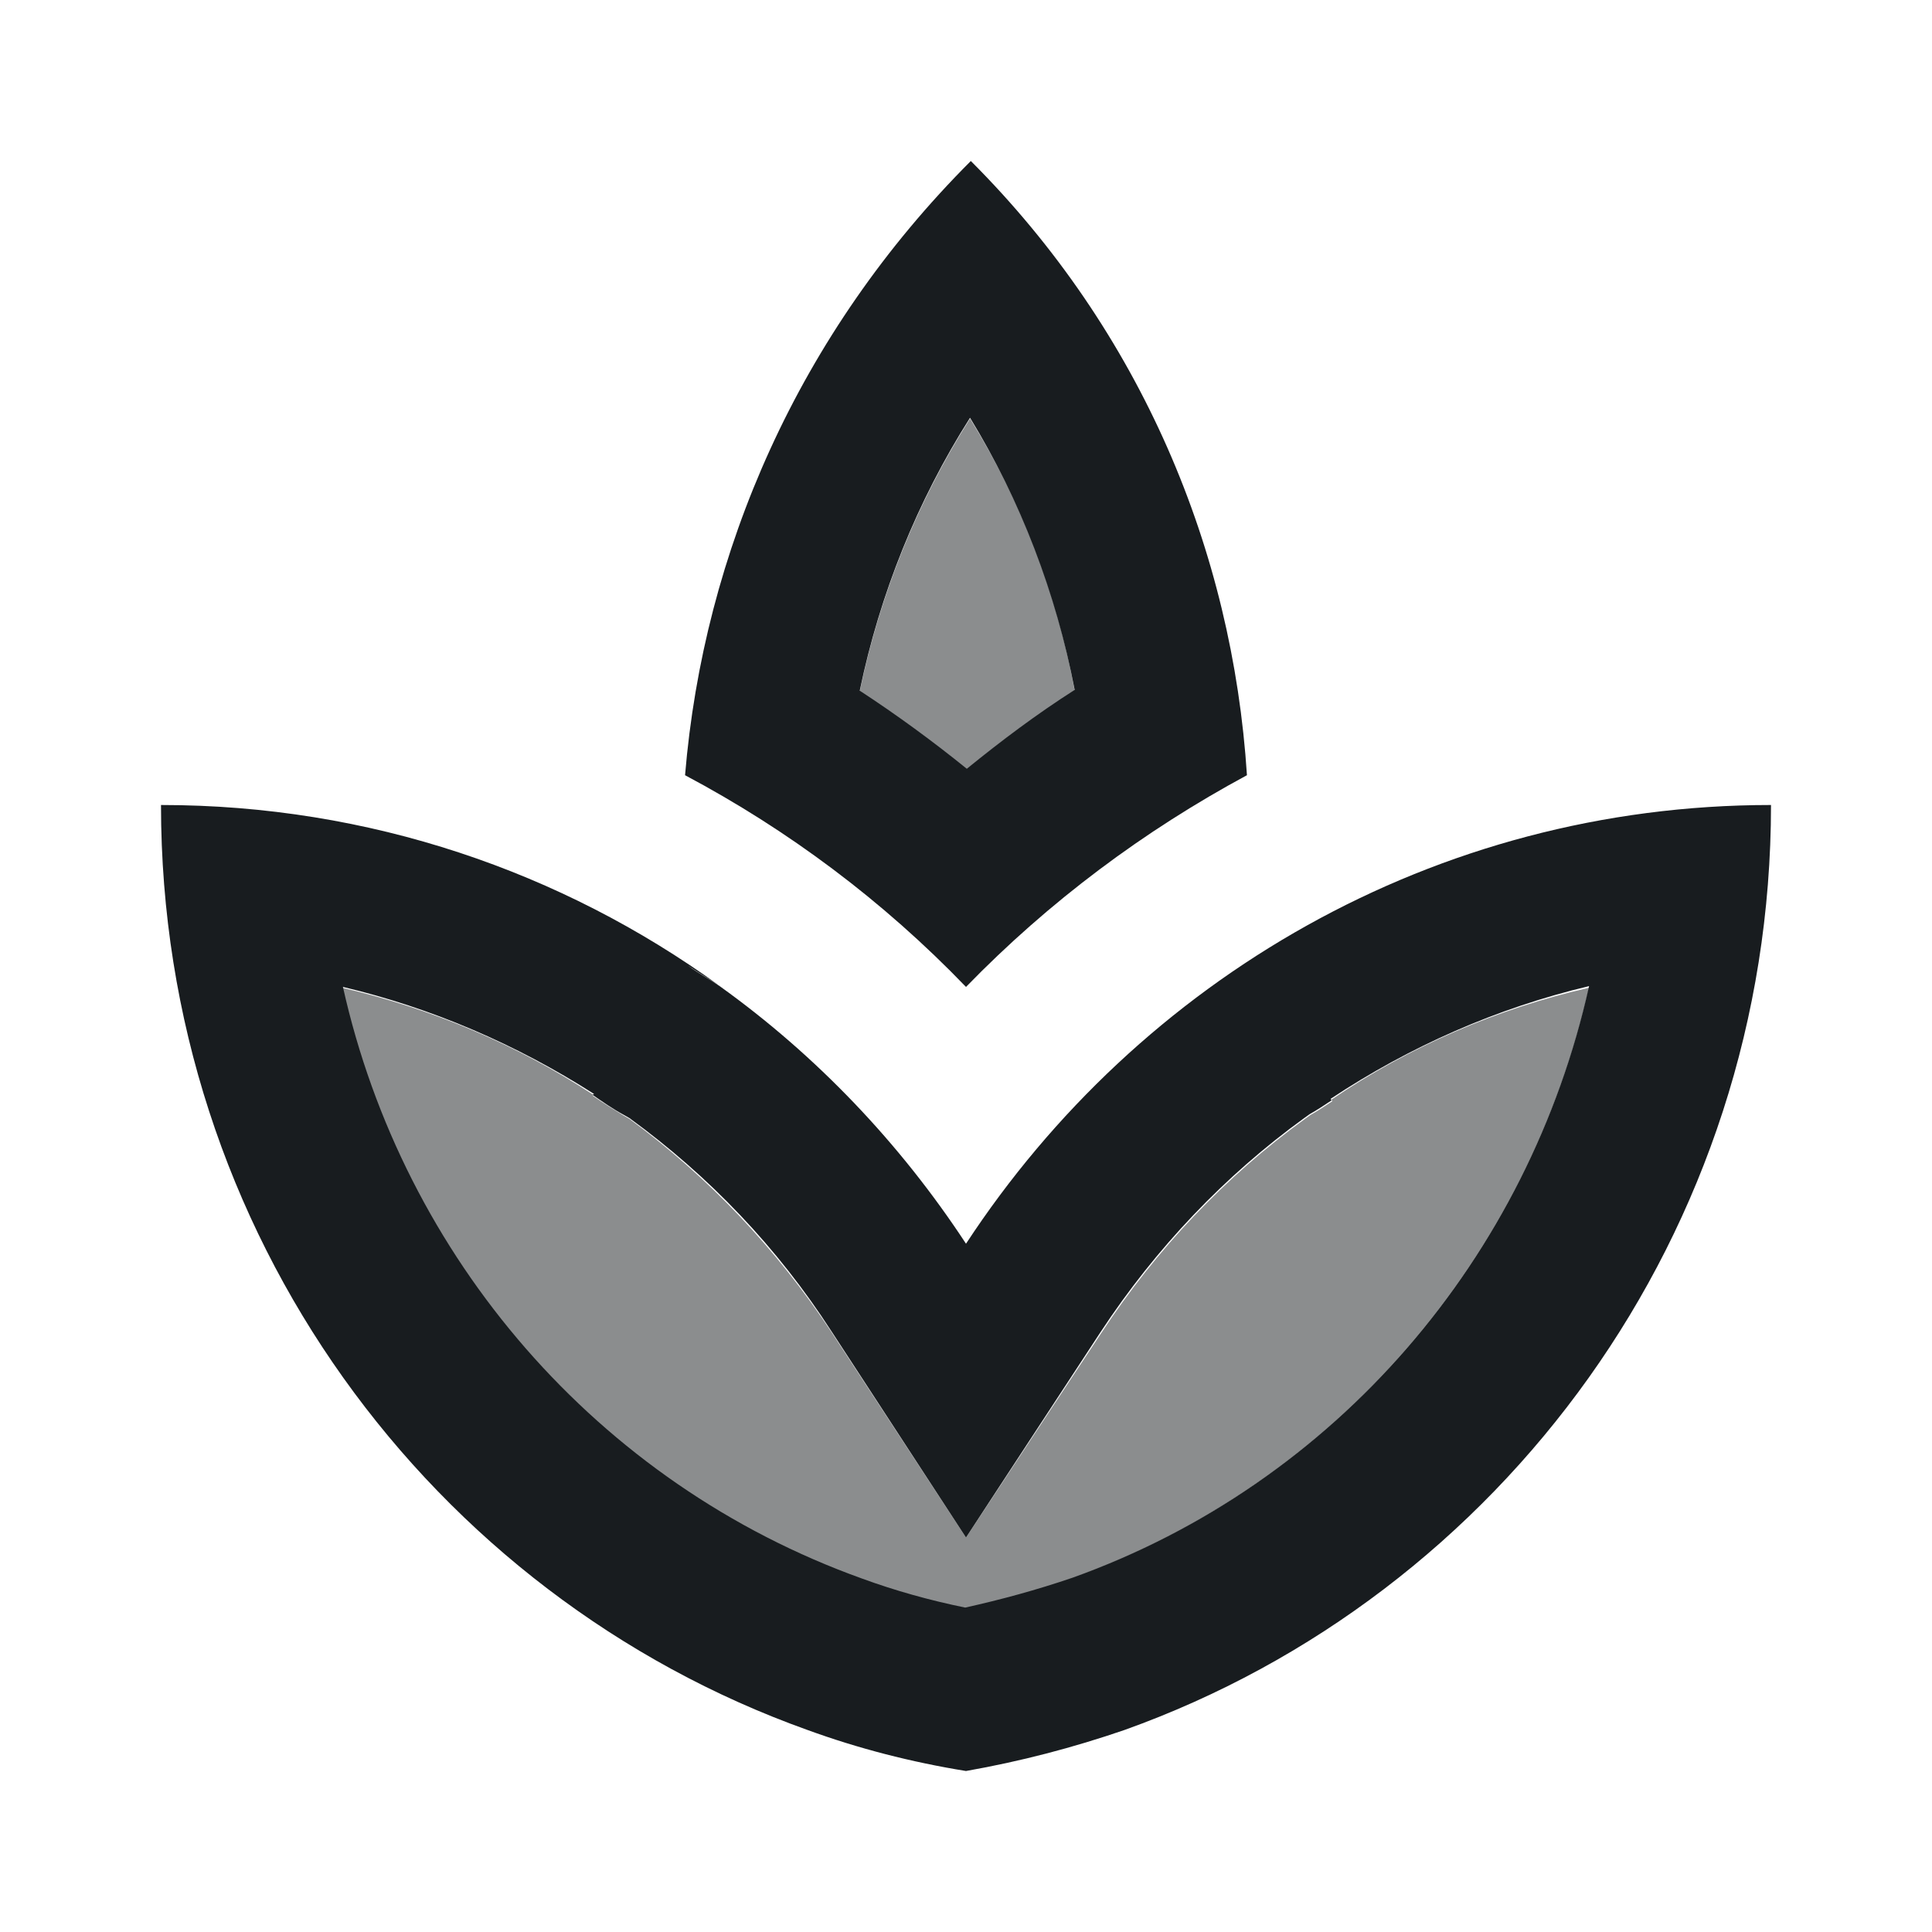 <svg width="24" height="24" viewBox="0 0 24 24" fill="none" xmlns="http://www.w3.org/2000/svg">
<g id="UI/icons/spa">
<g id="&#226;&#134;&#179; Light Color">
<path id="Mask" opacity="0.5" d="M8.94 12.25C8.94 12.24 8.94 12.24 8.94 12.25C8.81 12.16 8.67 12.08 8.54 11.99C8.67 12.09 8.81 12.16 8.94 12.25Z" fill="#181C1F"/>
</g>
<g id="&#226;&#134;&#179; Light Color_2">
<path id="Mask_2" opacity="0.5" d="M13.35 8.58C13.13 7.37 12.69 6.23 12.05 5.2C11.39 6.24 10.93 7.39 10.68 8.59C11.14 8.89 11.58 9.21 12.01 9.56C12.43 9.21 12.88 8.88 13.35 8.58Z" fill="#181C1F"/>
</g>
<g id="&#226;&#134;&#179; Light Color_3">
<path id="Mask_3" opacity="0.5" d="M16.54 13.66L16.55 13.68C16.46 13.74 16.37 13.8 16.28 13.85L16.21 13.9C15.23 14.61 14.37 15.51 13.68 16.56L12 19.1L10.33 16.55C9.65 15.52 8.81 14.63 7.82 13.9L7.75 13.86C7.62 13.78 7.49 13.7 7.36 13.61L7.37 13.6C6.41 12.97 5.36 12.53 4.25 12.27C5 15.63 7.41 18.44 10.7 19.62C11.12 19.77 11.54 19.89 11.98 19.98C12.43 19.89 12.87 19.77 13.31 19.61C16.58 18.44 18.98 15.63 19.74 12.27C18.6 12.53 17.51 13 16.54 13.66Z" fill="#181C1F"/>
</g>
<g id="&#226;&#134;&#179; Dark Color">
<path id="Mask_4" fill-rule="evenodd" clip-rule="evenodd" d="M8.94 12.25C10.14 13.11 11.18 14.2 12 15.45C14.15 12.17 17.82 10 22 10C22 15.32 18.64 19.82 13.97 21.49C13.33 21.71 12.68 21.88 12 22C11.32 21.89 10.66 21.72 10.03 21.49C5.36 19.82 2 15.32 2 10C4.59 10 6.98 10.83 8.93 12.24C8.878 12.205 8.822 12.171 8.765 12.135C8.69 12.089 8.614 12.041 8.54 11.99C8.615 12.048 8.694 12.096 8.773 12.144C8.829 12.178 8.885 12.212 8.94 12.25ZM11.99 19.97C12.44 19.87 12.88 19.75 13.32 19.6C16.59 18.43 18.99 15.62 19.74 12.25C18.6 12.52 17.51 13 16.53 13.65L16.54 13.67L16.54 13.67C16.45 13.73 16.36 13.79 16.27 13.84L16.2 13.89C15.22 14.6 14.36 15.5 13.67 16.55L12 19.1L10.33 16.54C9.66 15.5 8.81 14.61 7.82 13.89L7.75 13.85C7.62 13.78 7.49 13.69 7.36 13.6L7.38 13.59C6.41 12.97 5.36 12.52 4.26 12.26C5.01 15.62 7.42 18.43 10.71 19.61C11.12 19.76 11.55 19.88 11.99 19.97Z" fill="#181C1F"/>
</g>
<g id="&#226;&#134;&#179; Dark Color_2">
<path id="Mask_5" fill-rule="evenodd" clip-rule="evenodd" d="M12.06 2C14.18 4.12 15.31 6.84 15.49 9.63C14.21 10.32 13.03 11.2 12 12.26C10.97 11.19 9.79 10.31 8.51 9.63C8.74 6.86 9.92 4.14 12.06 2ZM13.35 8.57C13.12 7.37 12.68 6.22 12.05 5.19C11.39 6.23 10.93 7.38 10.68 8.58C11.14 8.88 11.59 9.21 12.01 9.55C12.44 9.2 12.88 8.87 13.35 8.57Z" fill="#181C1F"/>
</g>
<g id="&#226;&#134;&#179; Light Color_4">
<path id="Mask_6" opacity="0.5" d="M8.99 12.28C8.97 12.27 8.95 12.25 8.94 12.24C8.94 12.24 8.95 12.24 8.95 12.25C8.96 12.26 8.97 12.27 8.99 12.28Z" fill="#181C1F"/>
</g>
</g>
</svg>
